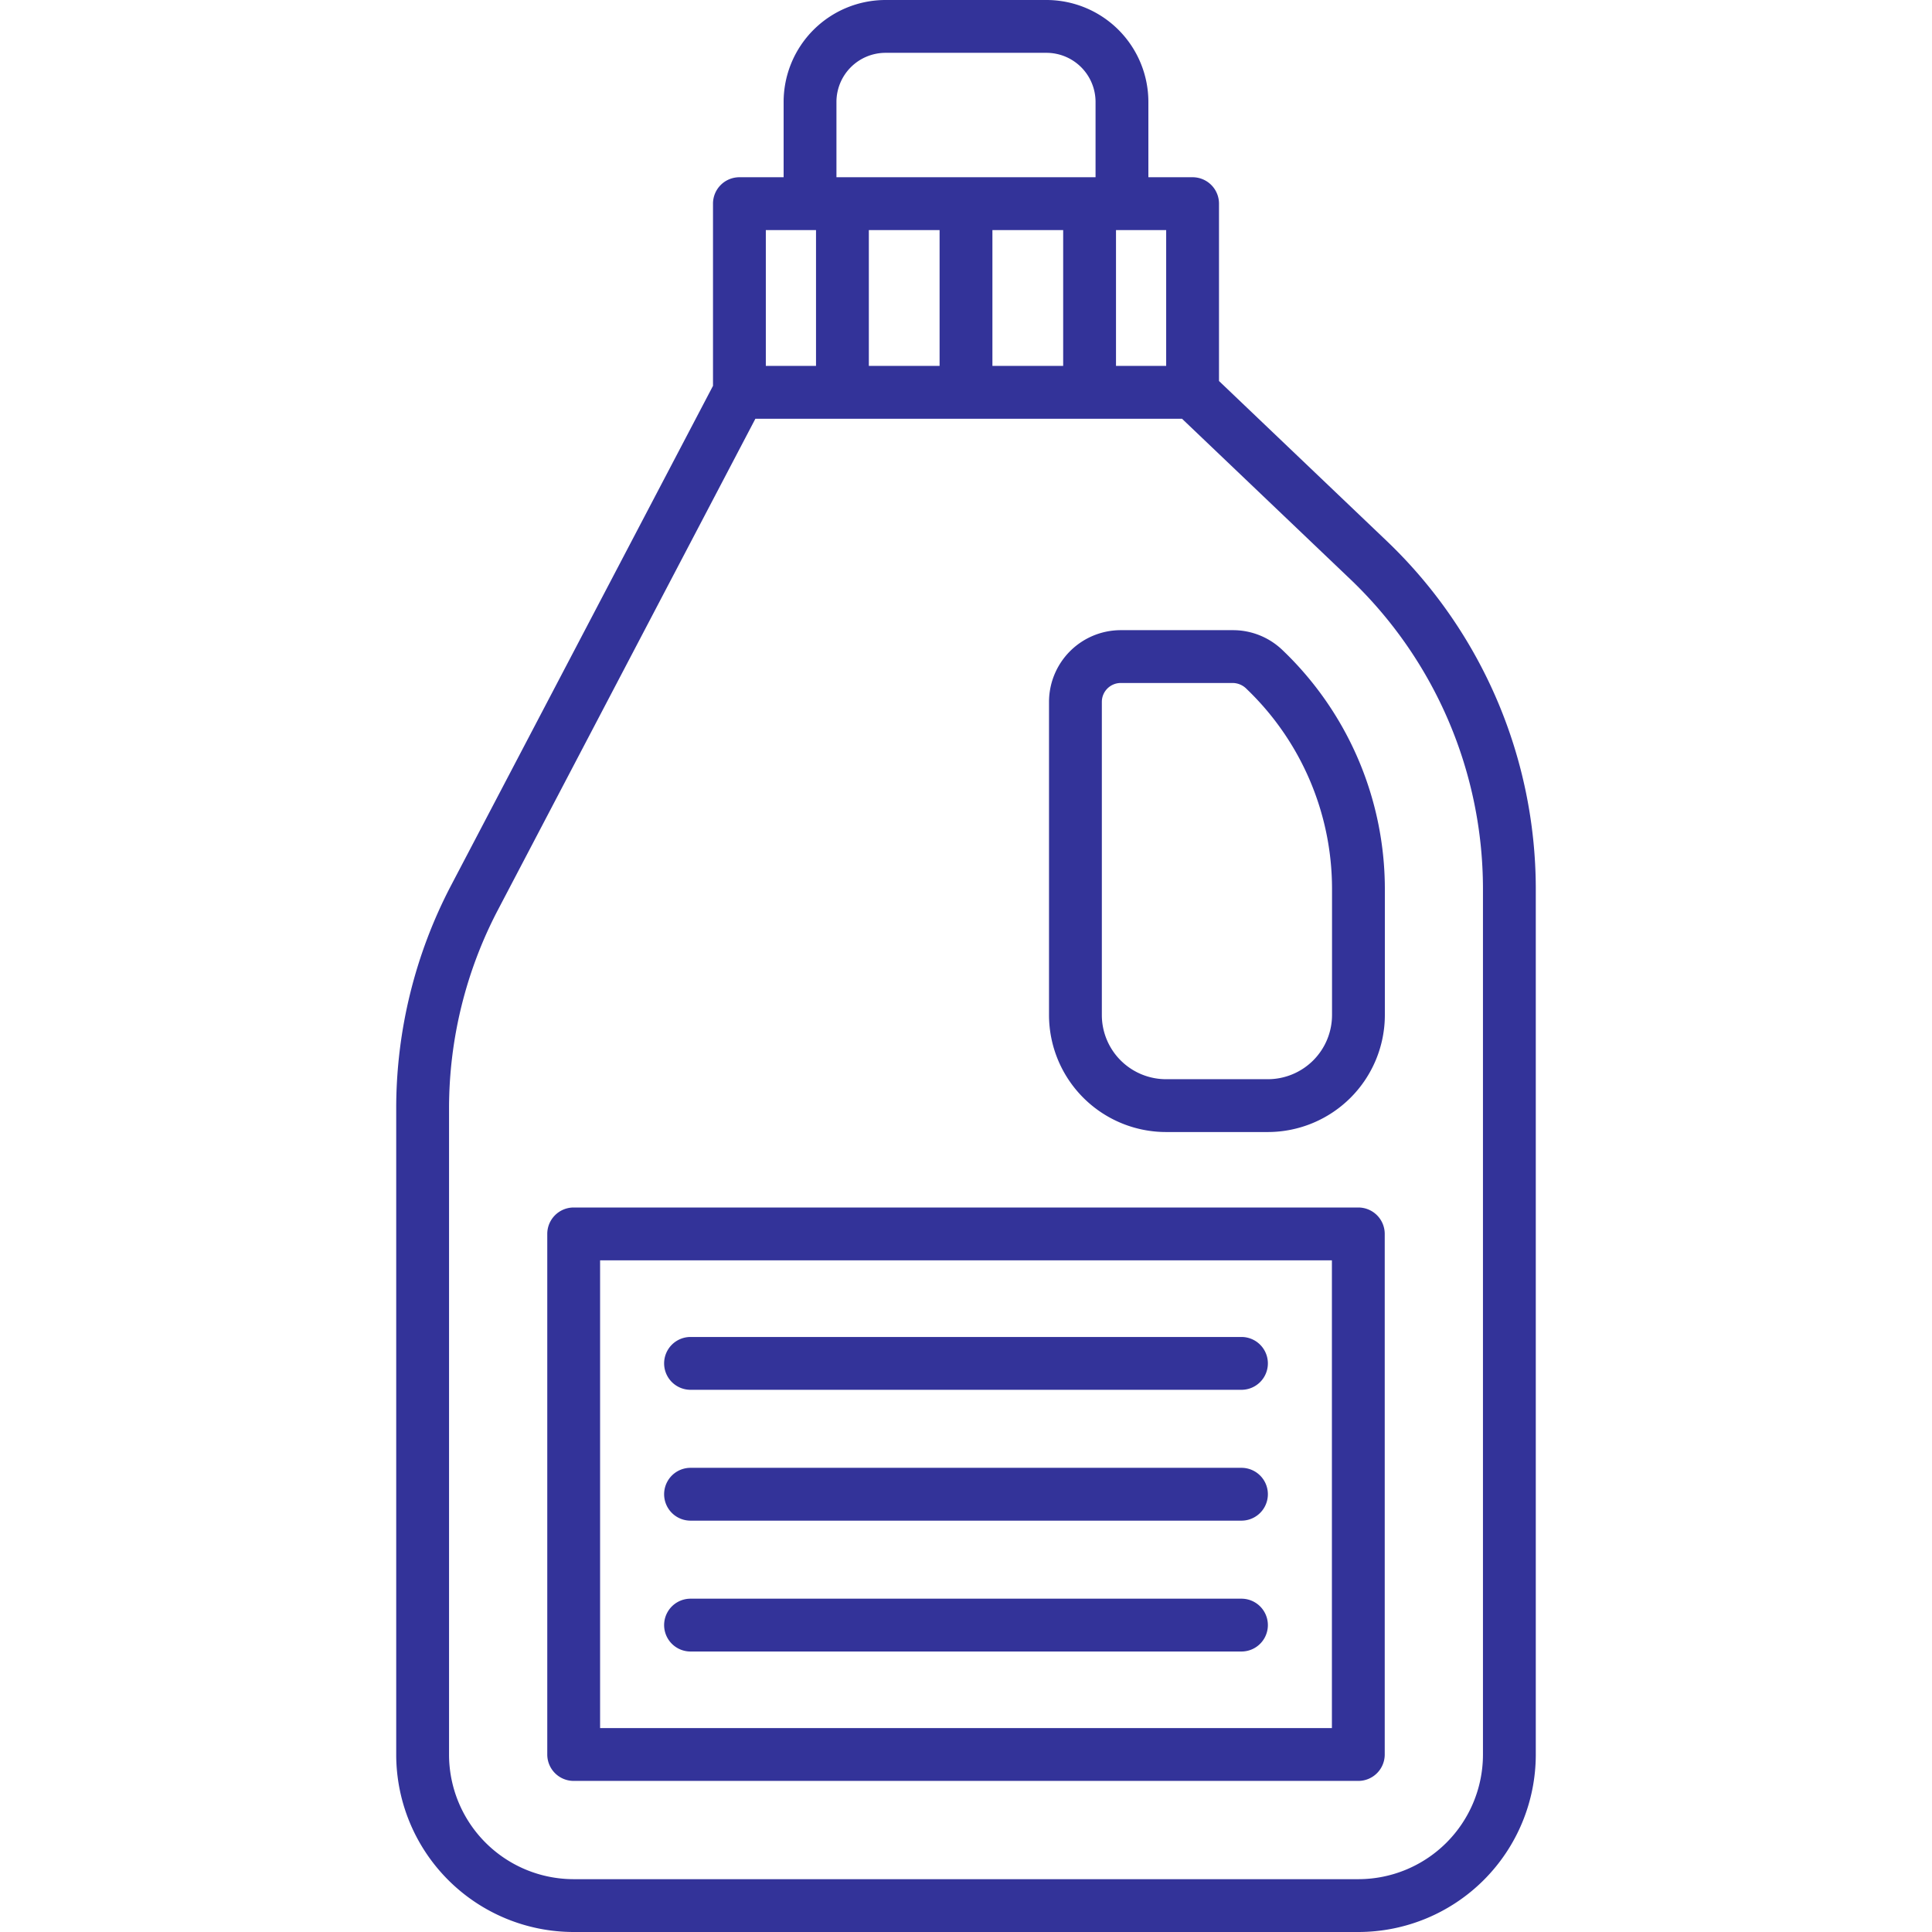 <?xml version="1.0"?>
<svg xmlns="http://www.w3.org/2000/svg" viewBox="0 0 128 128" width="512" height="512"><g id="Layer_2" data-name="Layer 2"><path style="fill:#333399;" d="M91.913,35.878,80.762,25.243V13.493a1.749,1.749,0,0,0-1.75-1.75H76.083V6.75A6.757,6.757,0,0,0,69.333,0H58.667a6.757,6.757,0,0,0-6.75,6.75v4.993H48.988a1.749,1.749,0,0,0-1.75,1.75v12.07L29.88,58.671a31.868,31.868,0,0,0-3.63,14.742V116.25A11.763,11.763,0,0,0,38,128H90a11.763,11.763,0,0,0,11.75-11.75v-57.4A31.9,31.9,0,0,0,91.913,35.878ZM77.262,24.243H73.938v-9h3.324Zm-11.512,0v-9h4.688v9Zm-8.187,0v-9H62.25v9ZM55.417,6.75a3.254,3.254,0,0,1,3.25-3.25H69.333a3.254,3.254,0,0,1,3.25,3.25v4.993H55.417Zm-4.679,8.493h3.325v9H50.738ZM98.25,116.25A8.259,8.259,0,0,1,90,124.5H38a8.259,8.259,0,0,1-8.25-8.25V73.413A28.359,28.359,0,0,1,32.98,60.3L50.046,27.743H78.312L89.5,38.411A28.375,28.375,0,0,1,98.25,58.854Z"/><path style="fill:#333399;" d="M81.678,41.75H74.25A4.756,4.756,0,0,0,69.5,46.5V67.25A7.759,7.759,0,0,0,77.25,75H84a7.759,7.759,0,0,0,7.75-7.75v-8.4a21.89,21.89,0,0,0-6.794-15.791A4.727,4.727,0,0,0,81.678,41.75Zm6.572,25.5A4.255,4.255,0,0,1,84,71.5H77.25A4.255,4.255,0,0,1,73,67.25V46.5a1.252,1.252,0,0,1,1.25-1.25h7.428a1.3,1.3,0,0,1,.918.4A18.33,18.33,0,0,1,88.25,58.854Z"/><path style="fill:#333399;" d="M89.992,80H38.008a1.75,1.75,0,0,0-1.75,1.75v34.49a1.75,1.75,0,0,0,1.75,1.75H89.992a1.75,1.75,0,0,0,1.75-1.75V81.752A1.75,1.75,0,0,0,89.992,80Zm-1.75,34.49H39.758V83.5H88.242Z"/><path style="fill:#333399;" d="M45.75,109.417h36.5a1.75,1.75,0,0,0,0-3.5H45.75a1.75,1.75,0,0,0,0,3.5Z"/><path style="fill:#333399;" d="M45.75,100.747h36.5a1.75,1.75,0,0,0,0-3.5H45.75a1.75,1.75,0,0,0,0,3.5Z"/><path style="fill:#333399;" d="M45.75,92.078h36.5a1.75,1.75,0,0,0,0-3.5H45.75a1.75,1.75,0,0,0,0,3.5Z"/></g></svg>
